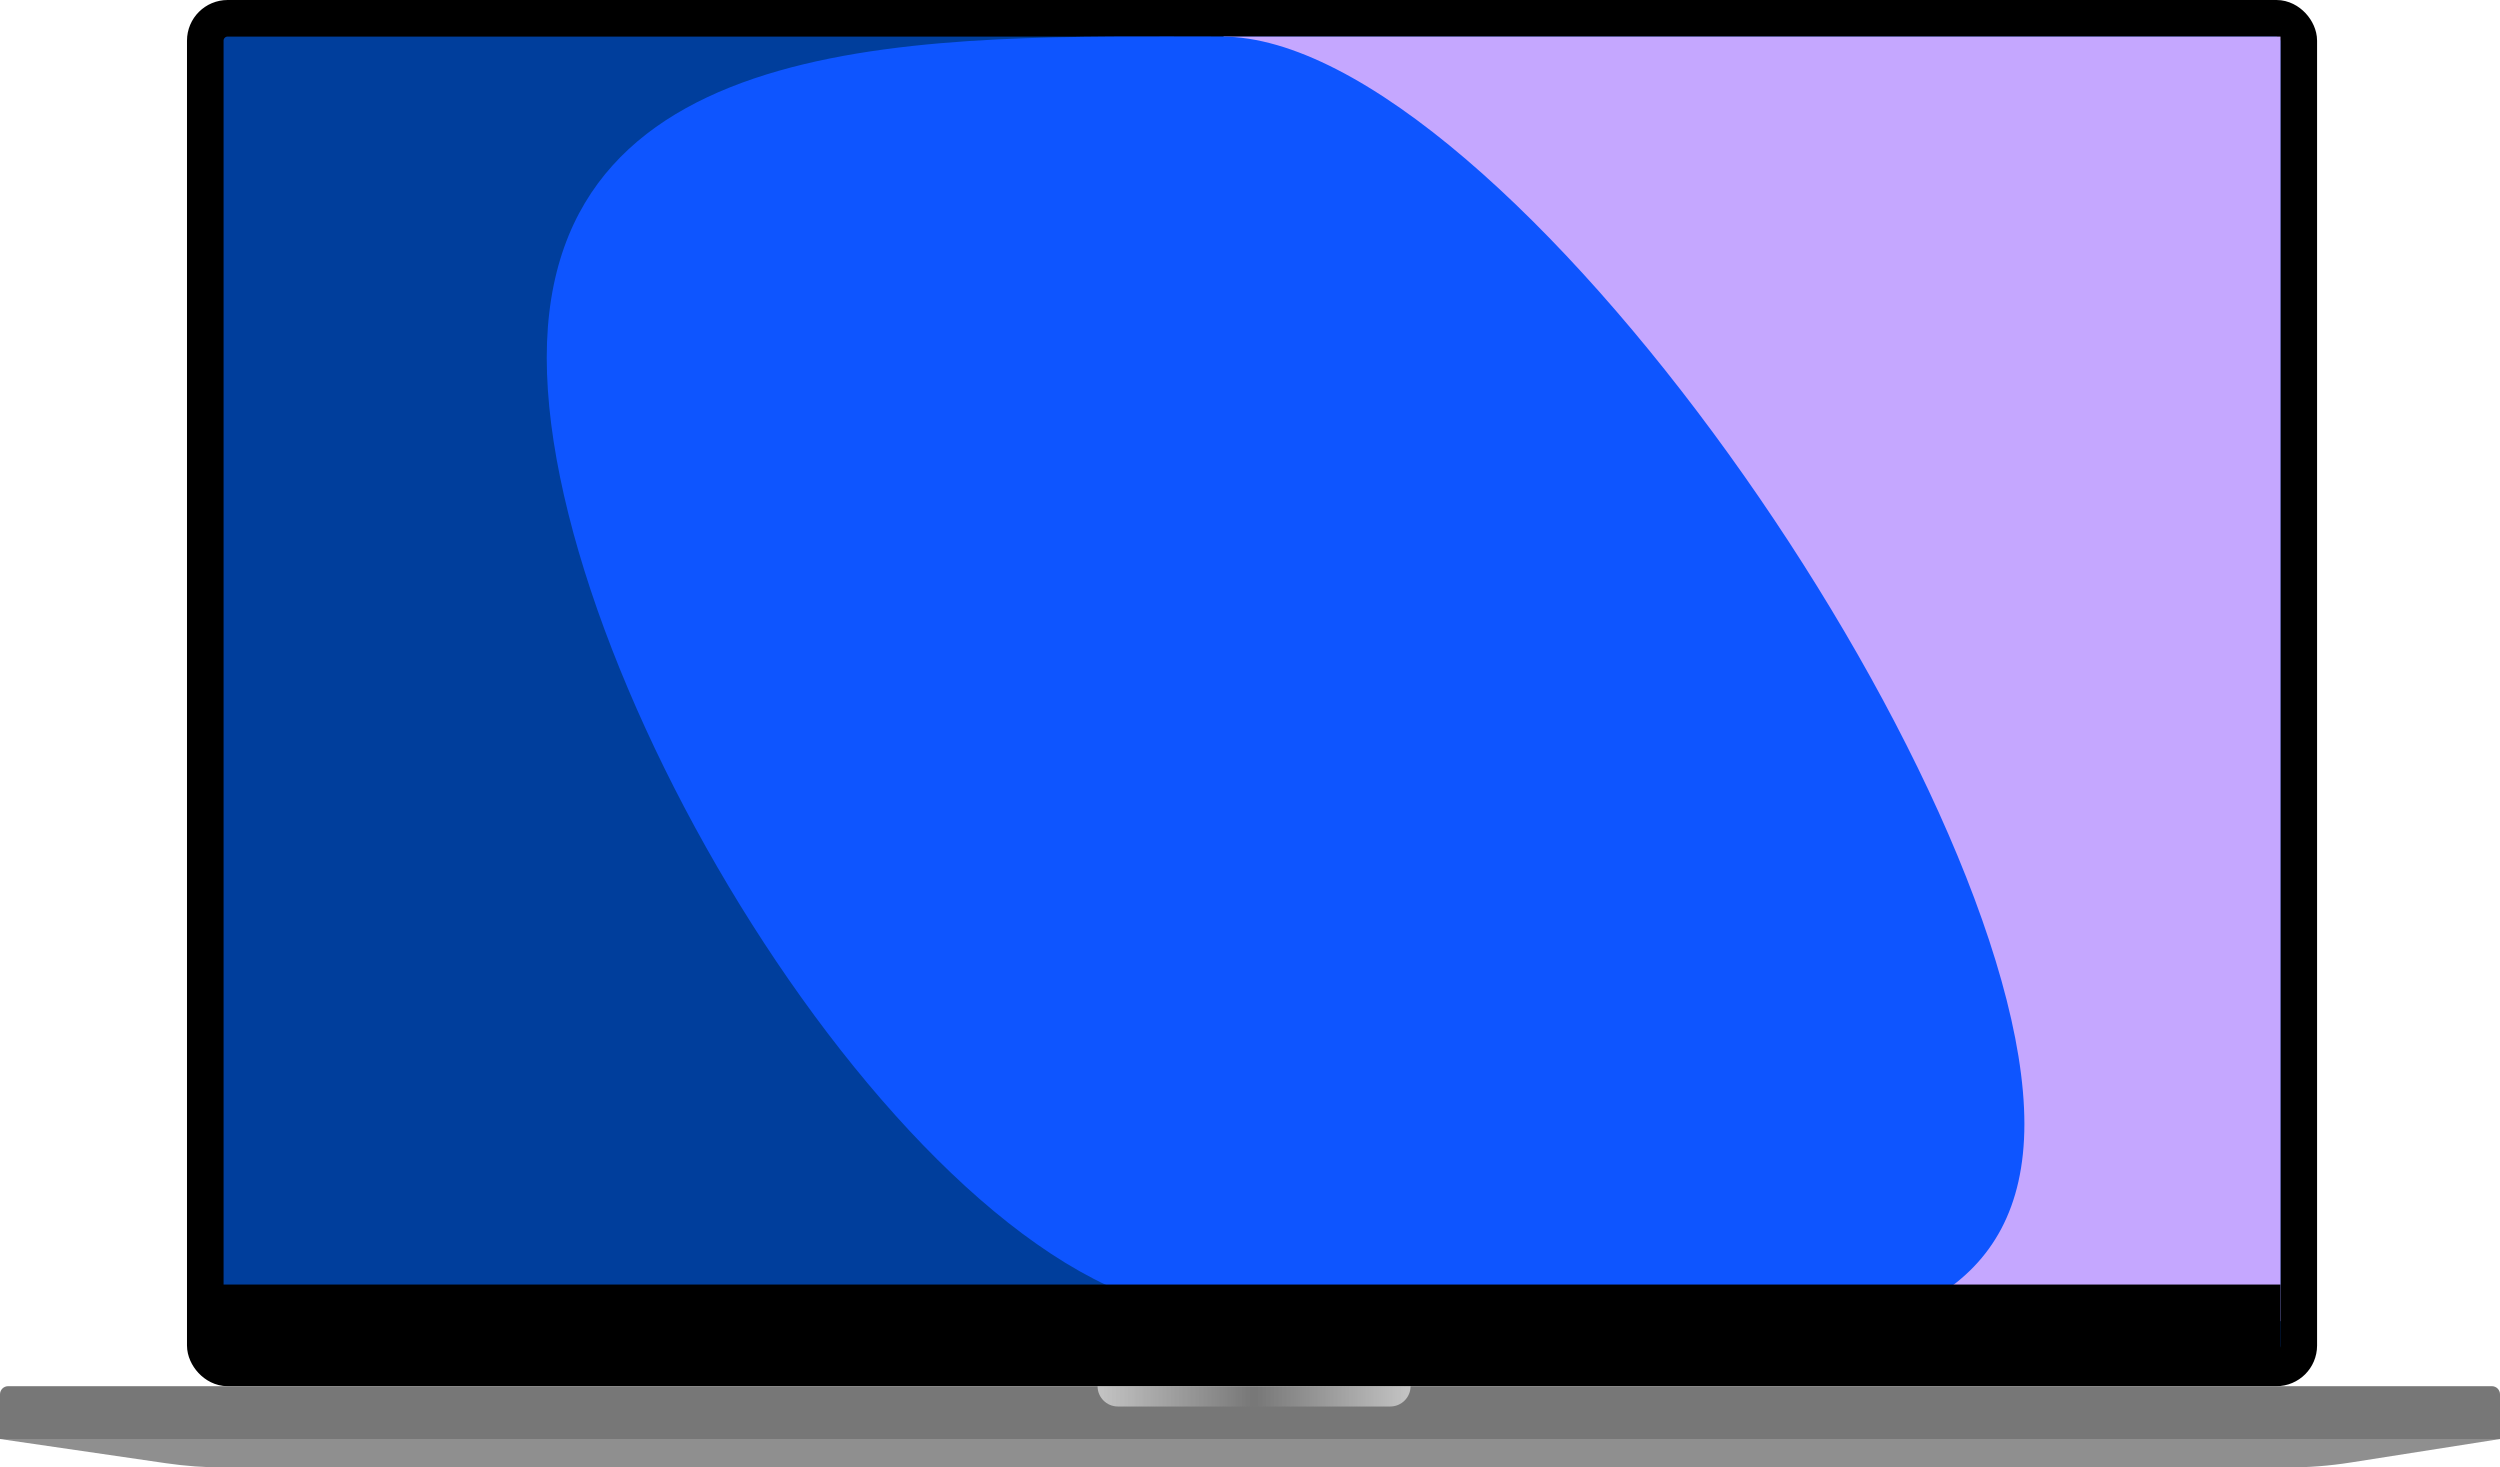 <svg xmlns="http://www.w3.org/2000/svg" width="615" height="361" viewBox="0 0 615 361" fill="none"><rect x="50.5" y="4.5" width="515" height="332" rx="5.5" fill="#003E9C" stroke="black" stroke-width="9"></rect><rect x="301" y="9" width="260" height="316" fill="#C5A7FF"></rect><path d="M498 276.5C498 359.343 368.812 323 299.5 323C230.188 323 134.5 170.843 134.5 88C134.5 5.157 231.188 9 300.5 9C369.812 9 498 193.657 498 276.5Z" fill="#0E55FF"></path><rect x="54" y="316" width="507" height="19" fill="black"></rect><path d="M0 343C0 341.895 0.895 341 2 341H613C614.105 341 615 341.895 615 343V354H0V343Z" fill="#777777"></path><path d="M0 354H615L578.222 359.785C573.082 360.594 567.886 361 562.683 361H55.253C50.424 361 45.601 360.65 40.823 359.953L0 354Z" fill="#8F8F8F"></path><path d="M270 341H347V341C347 343.761 344.761 346 342 346H275C272.239 346 270 343.761 270 341V341Z" fill="url(#paint0_linear_124_8174)"></path><defs><linearGradient id="paint0_linear_124_8174" x1="270" y1="343" x2="347" y2="343" gradientUnits="userSpaceOnUse"><stop stop-color="#C4C4C4"></stop><stop offset="0.5" stop-color="#C4C4C4" stop-opacity="0"></stop><stop offset="1" stop-color="#C4C4C4"></stop></linearGradient></defs></svg>